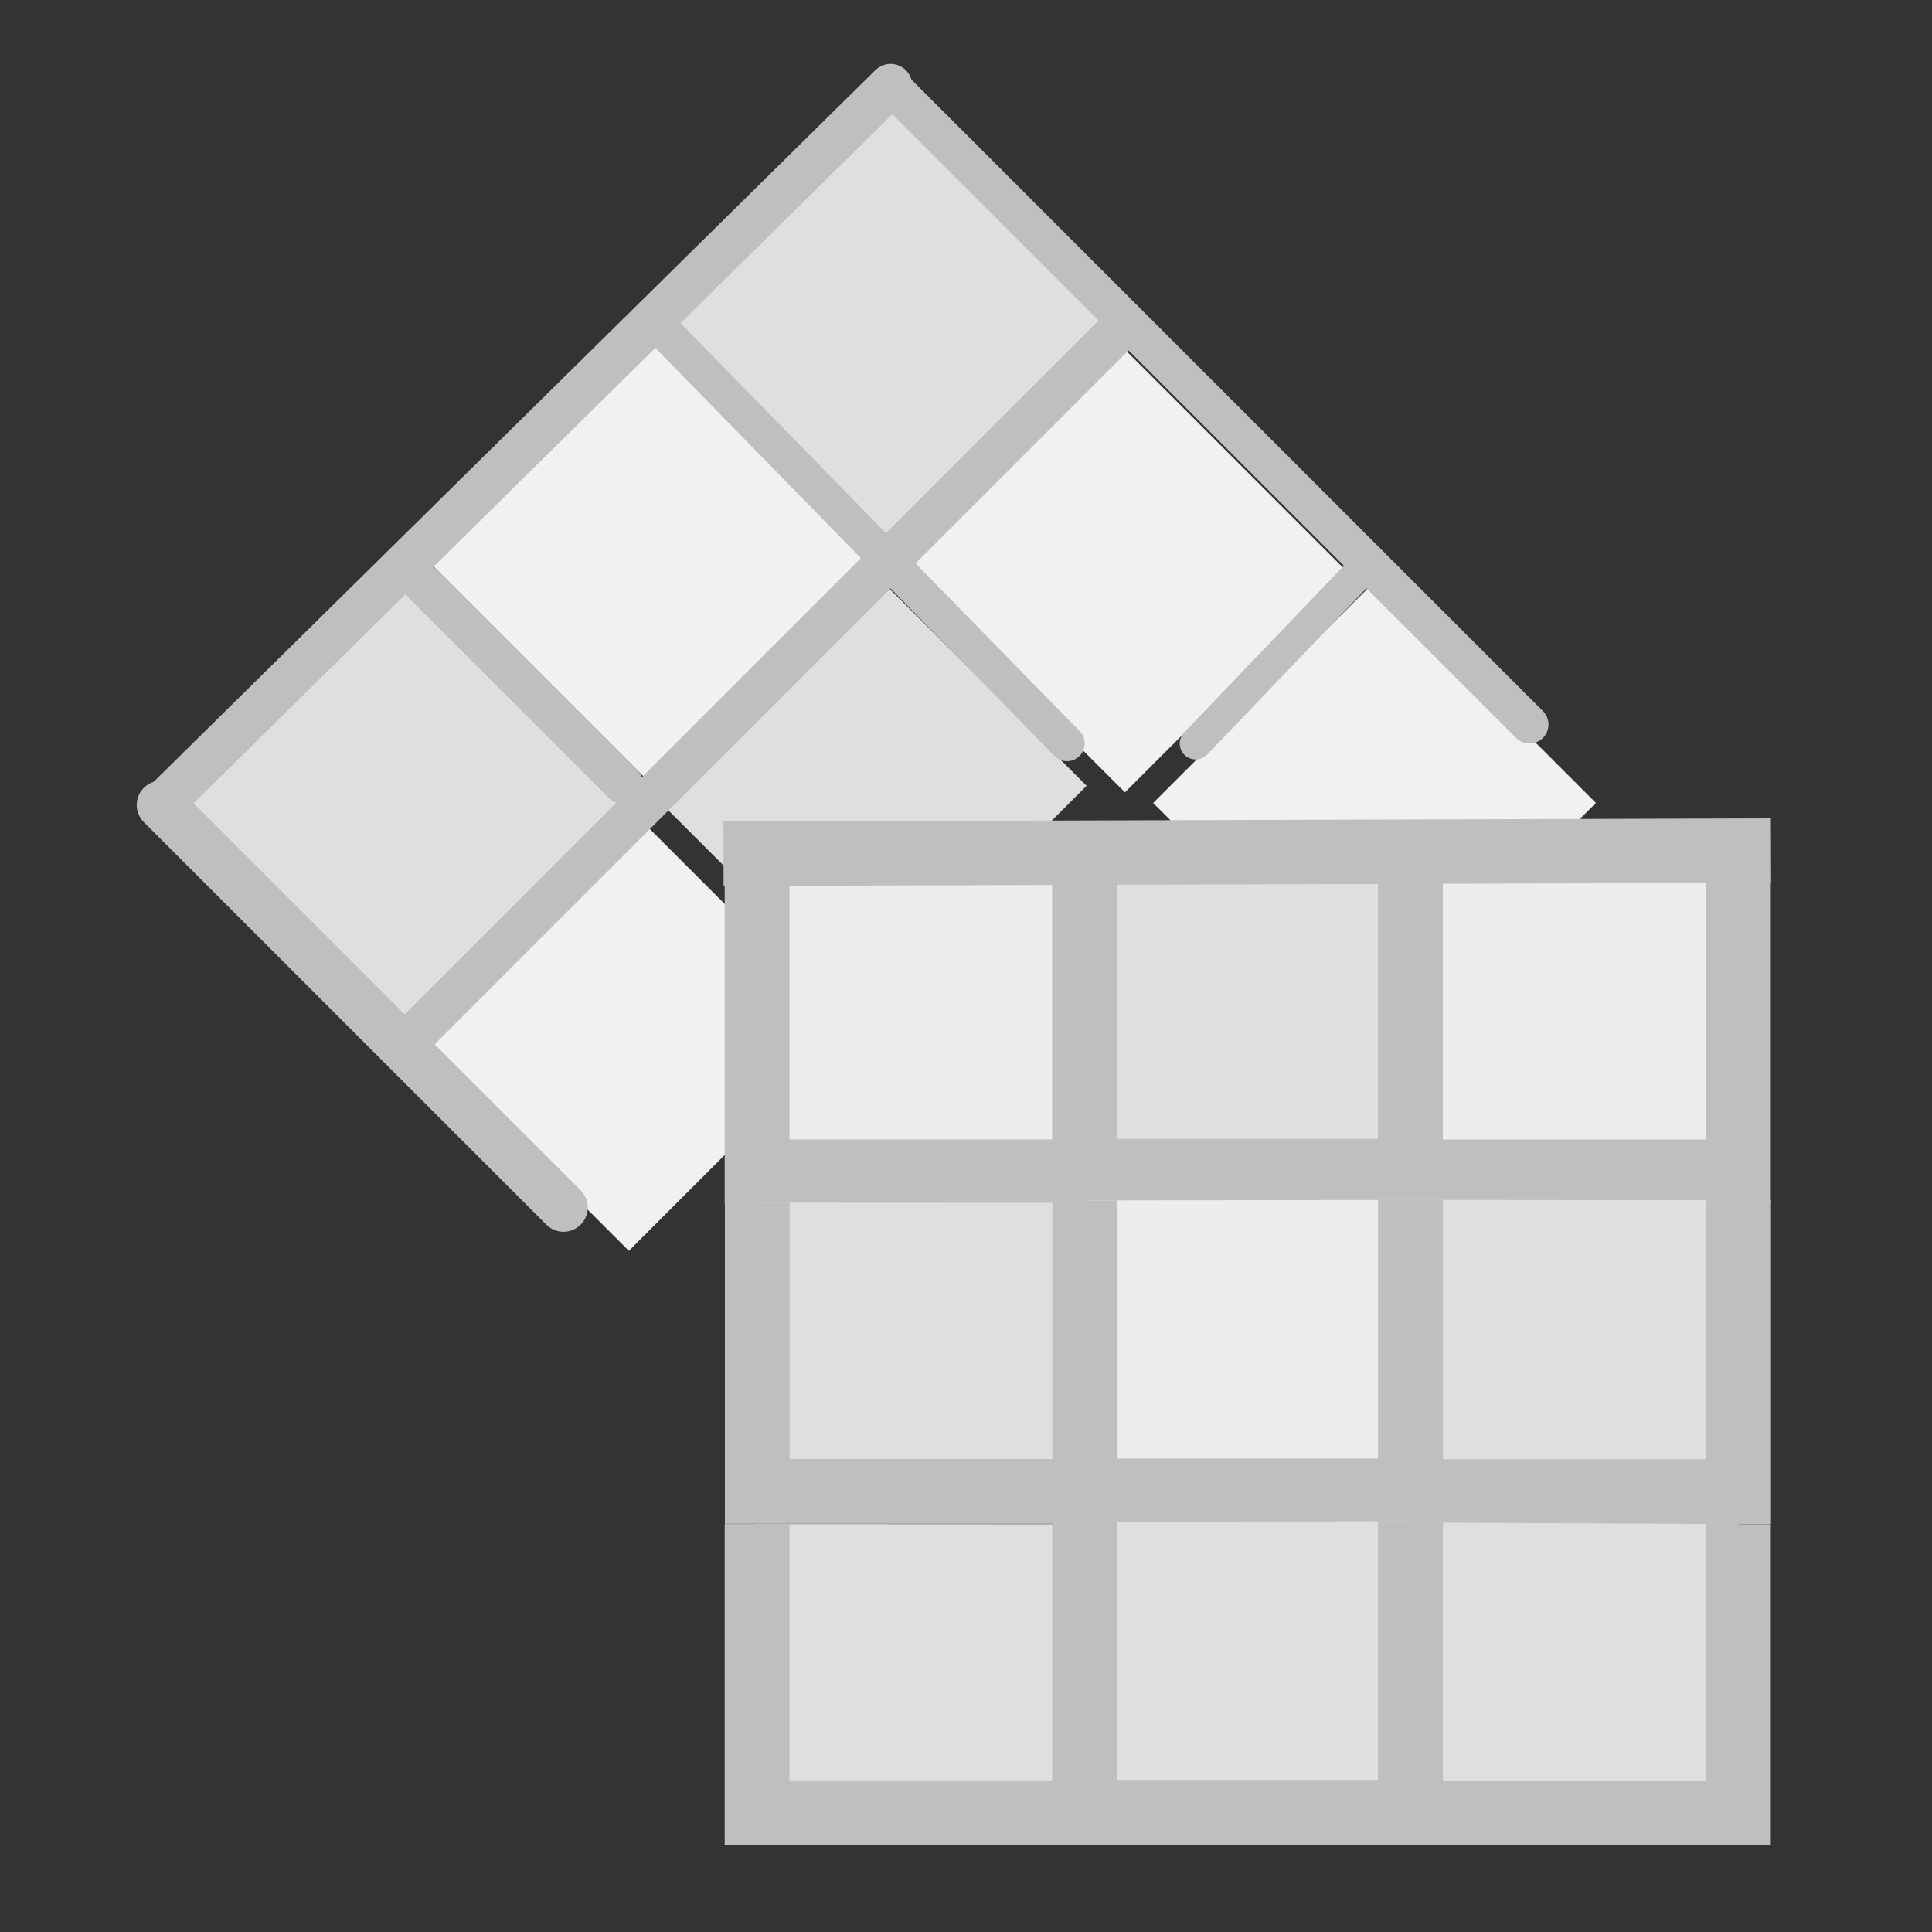 <?xml version="1.0" encoding="UTF-8" standalone="no"?>
<!-- Created with Inkscape (http://www.inkscape.org/) -->

<svg
   width="48"
   height="48"
   viewBox="0 0 48 48"
   version="1.1"
   id="svg1"
   xml:space="preserve"
   inkscape:version="1.3 (0e150ed, 2023-07-21)"
   sodipodi:docname="TransformsModuleV1-Disabled.svg"
   inkscape:export-filename="../../../../../../../Desktop/m-24.png"
   inkscape:export-xdpi="48"
   inkscape:export-ydpi="48"
   xmlns:inkscape="http://www.inkscape.org/namespaces/inkscape"
   xmlns:sodipodi="http://sodipodi.sourceforge.net/DTD/sodipodi-0.dtd"
   xmlns="http://www.w3.org/2000/svg"
   xmlns:svg="http://www.w3.org/2000/svg"><rect x="0" y="0" width="48" height="48" fill="#333333" stroke="none"/><sodipodi:namedview
     id="namedview1"
     pagecolor="#ffffff"
     bordercolor="#111111"
     borderopacity="1"
     inkscape:showpageshadow="0"
     inkscape:pageopacity="0"
     inkscape:pagecheckerboard="1"
     inkscape:deskcolor="#d1d1d1"
     inkscape:document-units="px"
     showgrid="true"
     inkscape:zoom="11.621654"
     inkscape:cx="28.911547"
     inkscape:cy="29.944102"
     inkscape:window-width="1440"
     inkscape:window-height="771"
     inkscape:window-x="-51"
     inkscape:window-y="25"
     inkscape:window-maximized="0"
     inkscape:current-layer="layer2"
     showguides="true"><inkscape:grid
       id="grid1"
       units="px"
       originx="0"
       originy="0"
       spacingx="1"
       spacingy="1"
       empcolor="#0099e5"
       empopacity="0.302"
       color="#0099e5"
       opacity="0.149"
       empspacing="2"
       dotted="false"
       gridanglex="30"
       gridanglez="30"
       visible="true" /><inkscape:grid
       id="grid2"
       units="px"
       originx="20"
       originy="20"
       spacingx="40"
       spacingy="40"
       empcolor="#cd0000"
       empopacity="0.302"
       color="#e5001a"
       opacity="0.149"
       empspacing="40"
       dotted="false"
       gridanglex="30"
       gridanglez="30"
       visible="true" /><sodipodi:guide
       position="41,38"
       orientation="0,-1"
       id="guide18"
       inkscape:locked="false" /></sodipodi:namedview><defs
     id="defs1"><inkscape:perspective
       sodipodi:type="inkscape:persp3d"
       inkscape:vp_x="0 : 24 : 1"
       inkscape:vp_y="0 : 1000 : 0"
       inkscape:vp_z="48 : 24 : 1"
       inkscape:persp3d-origin="24 : 16 : 1"
       id="perspective8" /></defs><g
     inkscape:groupmode="layer"
     id="layer2"
     inkscape:label="Layer 2"><rect
       style="fill:#f1f1f1;fill-opacity:1;stroke:none;stroke-width:0.75;stroke-linecap:round;stroke-linejoin:round;paint-order:fill markers stroke"
       id="rect1-0"
       width="7.778"
       height="7.778"
       x="25.905"
       y="-13.621"
       transform="rotate(45)" /><rect
       style="fill:#f1f1f1;fill-opacity:1;stroke:none;stroke-width:0.75;stroke-linecap:round;stroke-linejoin:round;paint-order:fill markers stroke"
       id="rect1-30"
       width="7.778"
       height="7.778"
       x="34.365"
       y="-13.93"
       transform="rotate(45)" /><rect
       style="fill:#dfdfdf;fill-opacity:1;stroke:none;stroke-width:0.75;stroke-linecap:round;stroke-linejoin:round;paint-order:fill markers stroke"
       id="rect1-1-4"
       width="7.778"
       height="7.778"
       x="25.116"
       y="-5.284"
       transform="rotate(45)"
       inkscape:transform-center-x="15.680392"
       inkscape:transform-center-y="9.4082356" /><rect
       style="fill:#f1f1f1;fill-opacity:1;stroke:none;stroke-width:0.75;stroke-linecap:round;stroke-linejoin:round;paint-order:fill markers stroke"
       id="rect1"
       width="7.778"
       height="7.778"
       x="17.495"
       y="-5.442"
       transform="rotate(45)" /><rect
       style="fill:#f1f1f1;fill-opacity:1;stroke:none;stroke-width:0.75;stroke-linecap:round;stroke-linejoin:round;paint-order:fill markers stroke"
       id="rect1-3"
       width="7.778"
       height="7.778"
       x="25.244"
       y="3.149"
       transform="rotate(45)" /><rect
       style="fill:#dfdfdf;fill-opacity:1;stroke:none;stroke-width:0.75;stroke-linecap:round;stroke-linejoin:round;paint-order:fill markers stroke"
       id="rect1-1"
       width="7.778"
       height="7.778"
       x="17.36"
       y="-13.703"
       transform="rotate(45)"
       inkscape:transform-center-x="15.680392"
       inkscape:transform-center-y="9.4082356" /><rect
       style="fill:#dfdfdf;fill-opacity:1;stroke:none;stroke-width:0.75;stroke-linecap:round;stroke-linejoin:round;paint-order:fill markers stroke"
       id="rect1-1-3"
       width="7.778"
       height="7.778"
       x="17.324"
       y="3.149"
       transform="rotate(45)"
       inkscape:transform-center-x="15.680394"
       inkscape:transform-center-y="9.4082342" /><path
       style="fill:#ededed;fill-opacity:1;stroke:#bfbfbf;stroke-width:1.609;stroke-linecap:butt;stroke-linejoin:miter;stroke-dasharray:none;stroke-opacity:1"
       d="m 18.809,21.986 v 7.127 h 8.135 v -7.171"
       id="path1-1"
       sodipodi:nodetypes="cccc" /><path
       style="fill:#dfdfdf;fill-opacity:1;stroke:#bfbfbf;stroke-width:1.609;stroke-linecap:butt;stroke-linejoin:miter;stroke-dasharray:none;stroke-opacity:1"
       d="M 26.957,21.915 V 29.1 h 8.086 v -7.183"
       id="path1-6-9"
       sodipodi:nodetypes="cccc" /><path
       style="fill:#ededed;fill-opacity:1;stroke:#bfbfbf;stroke-width:1.609;stroke-linecap:butt;stroke-linejoin:miter;stroke-dasharray:none;stroke-opacity:1"
       d="m 35.043,21.838 v 7.278 h 8.148 v -7.222"
       id="path1-6-0-2"
       sodipodi:nodetypes="cccc" /><path
       style="fill:#dfdfdf;fill-opacity:1;stroke:#bfbfbf;stroke-width:1.609;stroke-linecap:butt;stroke-linejoin:miter;stroke-dasharray:none;stroke-opacity:1"
       d="m 18.814,29.88 v 7.175 h 8.135 v -7.171"
       id="path1-1-0"
       sodipodi:nodetypes="cccc" /><path
       style="fill:#ededed;fill-opacity:1;stroke:#bfbfbf;stroke-width:1.609;stroke-linecap:butt;stroke-linejoin:miter;stroke-dasharray:none;stroke-opacity:1"
       d="m 26.961,29.825 v 7.217 h 8.086 v -7.23"
       id="path1-6-9-5"
       sodipodi:nodetypes="cccc" /><path
       style="fill:#dfdfdf;fill-opacity:1;stroke:#bfbfbf;stroke-width:1.609;stroke-linecap:butt;stroke-linejoin:miter;stroke-dasharray:none;stroke-opacity:1"
       d="m 35.047,29.812 v 7.246 h 8.148 V 29.82"
       id="path1-6-0-2-6"
       sodipodi:nodetypes="cccc" /><path
       style="fill:#dfdfdf;fill-opacity:1;stroke:#bfbfbf;stroke-width:1.609;stroke-linecap:butt;stroke-linejoin:miter;stroke-dasharray:none;stroke-opacity:1"
       d="m 18.809,37.864 v 7.175 h 8.135 v -7.171"
       id="path1-1-0-4"
       sodipodi:nodetypes="cccc" /><path
       style="fill:#dfdfdf;fill-opacity:1;stroke:#bfbfbf;stroke-width:1.609;stroke-linecap:butt;stroke-linejoin:miter;stroke-dasharray:none;stroke-opacity:1"
       d="m 26.957,37.809 v 7.217 h 8.086 v -7.23"
       id="path1-6-9-5-5"
       sodipodi:nodetypes="cccc" /><path
       style="fill:#dfdfdf;fill-opacity:1;stroke:#bfbfbf;stroke-width:1.609;stroke-linecap:butt;stroke-linejoin:miter;stroke-dasharray:none;stroke-opacity:1"
       d="m 35.043,37.827 v 7.214 h 8.148 v -7.174"
       id="path1-6-0-2-6-1"
       sodipodi:nodetypes="cccc" /><path
       style="fill:#c9ddc4;fill-opacity:1;stroke:#bfbfbf;stroke-width:1.6;stroke-linecap:butt;stroke-linejoin:miter;stroke-dasharray:none;stroke-opacity:1"
       d="m 17.975,21.211 26.025,-0.079"
       id="path3" /><path
       style="fill:#bfbfbf;stroke:#bfbfbf;stroke-width:0.879;stroke-linecap:round;stroke-linejoin:miter;stroke-dasharray:none;stroke-opacity:1"
       d="M 16.417,8.154 26.509,18.472"
       id="path6"
       sodipodi:nodetypes="cc" /><path
       style="fill:#bfbfbf;stroke:#bfbfbf;stroke-width:0.987px;stroke-linecap:round;stroke-linejoin:miter;stroke-opacity:1"
       d="m 10.517,14.517 4.967,4.967"
       id="path7" /><path
       style="fill:none;stroke:#bfbfbf;stroke-width:1.206px;stroke-linecap:round;stroke-linejoin:miter;stroke-opacity:1"
       d="M 4,20 14,30"
       id="path8" /><path
       style="fill:none;stroke:#bfbfbf;stroke-width:0.943px;stroke-linecap:round;stroke-linejoin:miter;stroke-opacity:1"
       d="M 22.126,2.126 38,18"
       id="path9"
       sodipodi:nodetypes="cc" /><path
       style="fill:none;stroke:#bfbfbf;stroke-width:1.076px;stroke-linecap:round;stroke-linejoin:miter;stroke-opacity:1"
       d="M 4,20 22.126,2.126"
       id="path10" /><path
       style="fill:none;stroke:#bfbfbf;stroke-width:1.052px;stroke-linecap:round;stroke-linejoin:miter;stroke-opacity:1"
       d="M 10,26 27.9,8.1"
       id="path11"
       sodipodi:nodetypes="cc" /><path
       style="fill:#bfbfbf;stroke:#bfbfbf;stroke-width:0.793;stroke-linecap:round;stroke-linejoin:miter;stroke-dasharray:none;stroke-opacity:1"
       d="m 33.757,14.243 -4.051,4.229"
       id="path12"
       sodipodi:nodetypes="cc" /></g><g
     inkscape:groupmode="layer"
     id="layer1"
     inkscape:label="Layer 3" /></svg>
